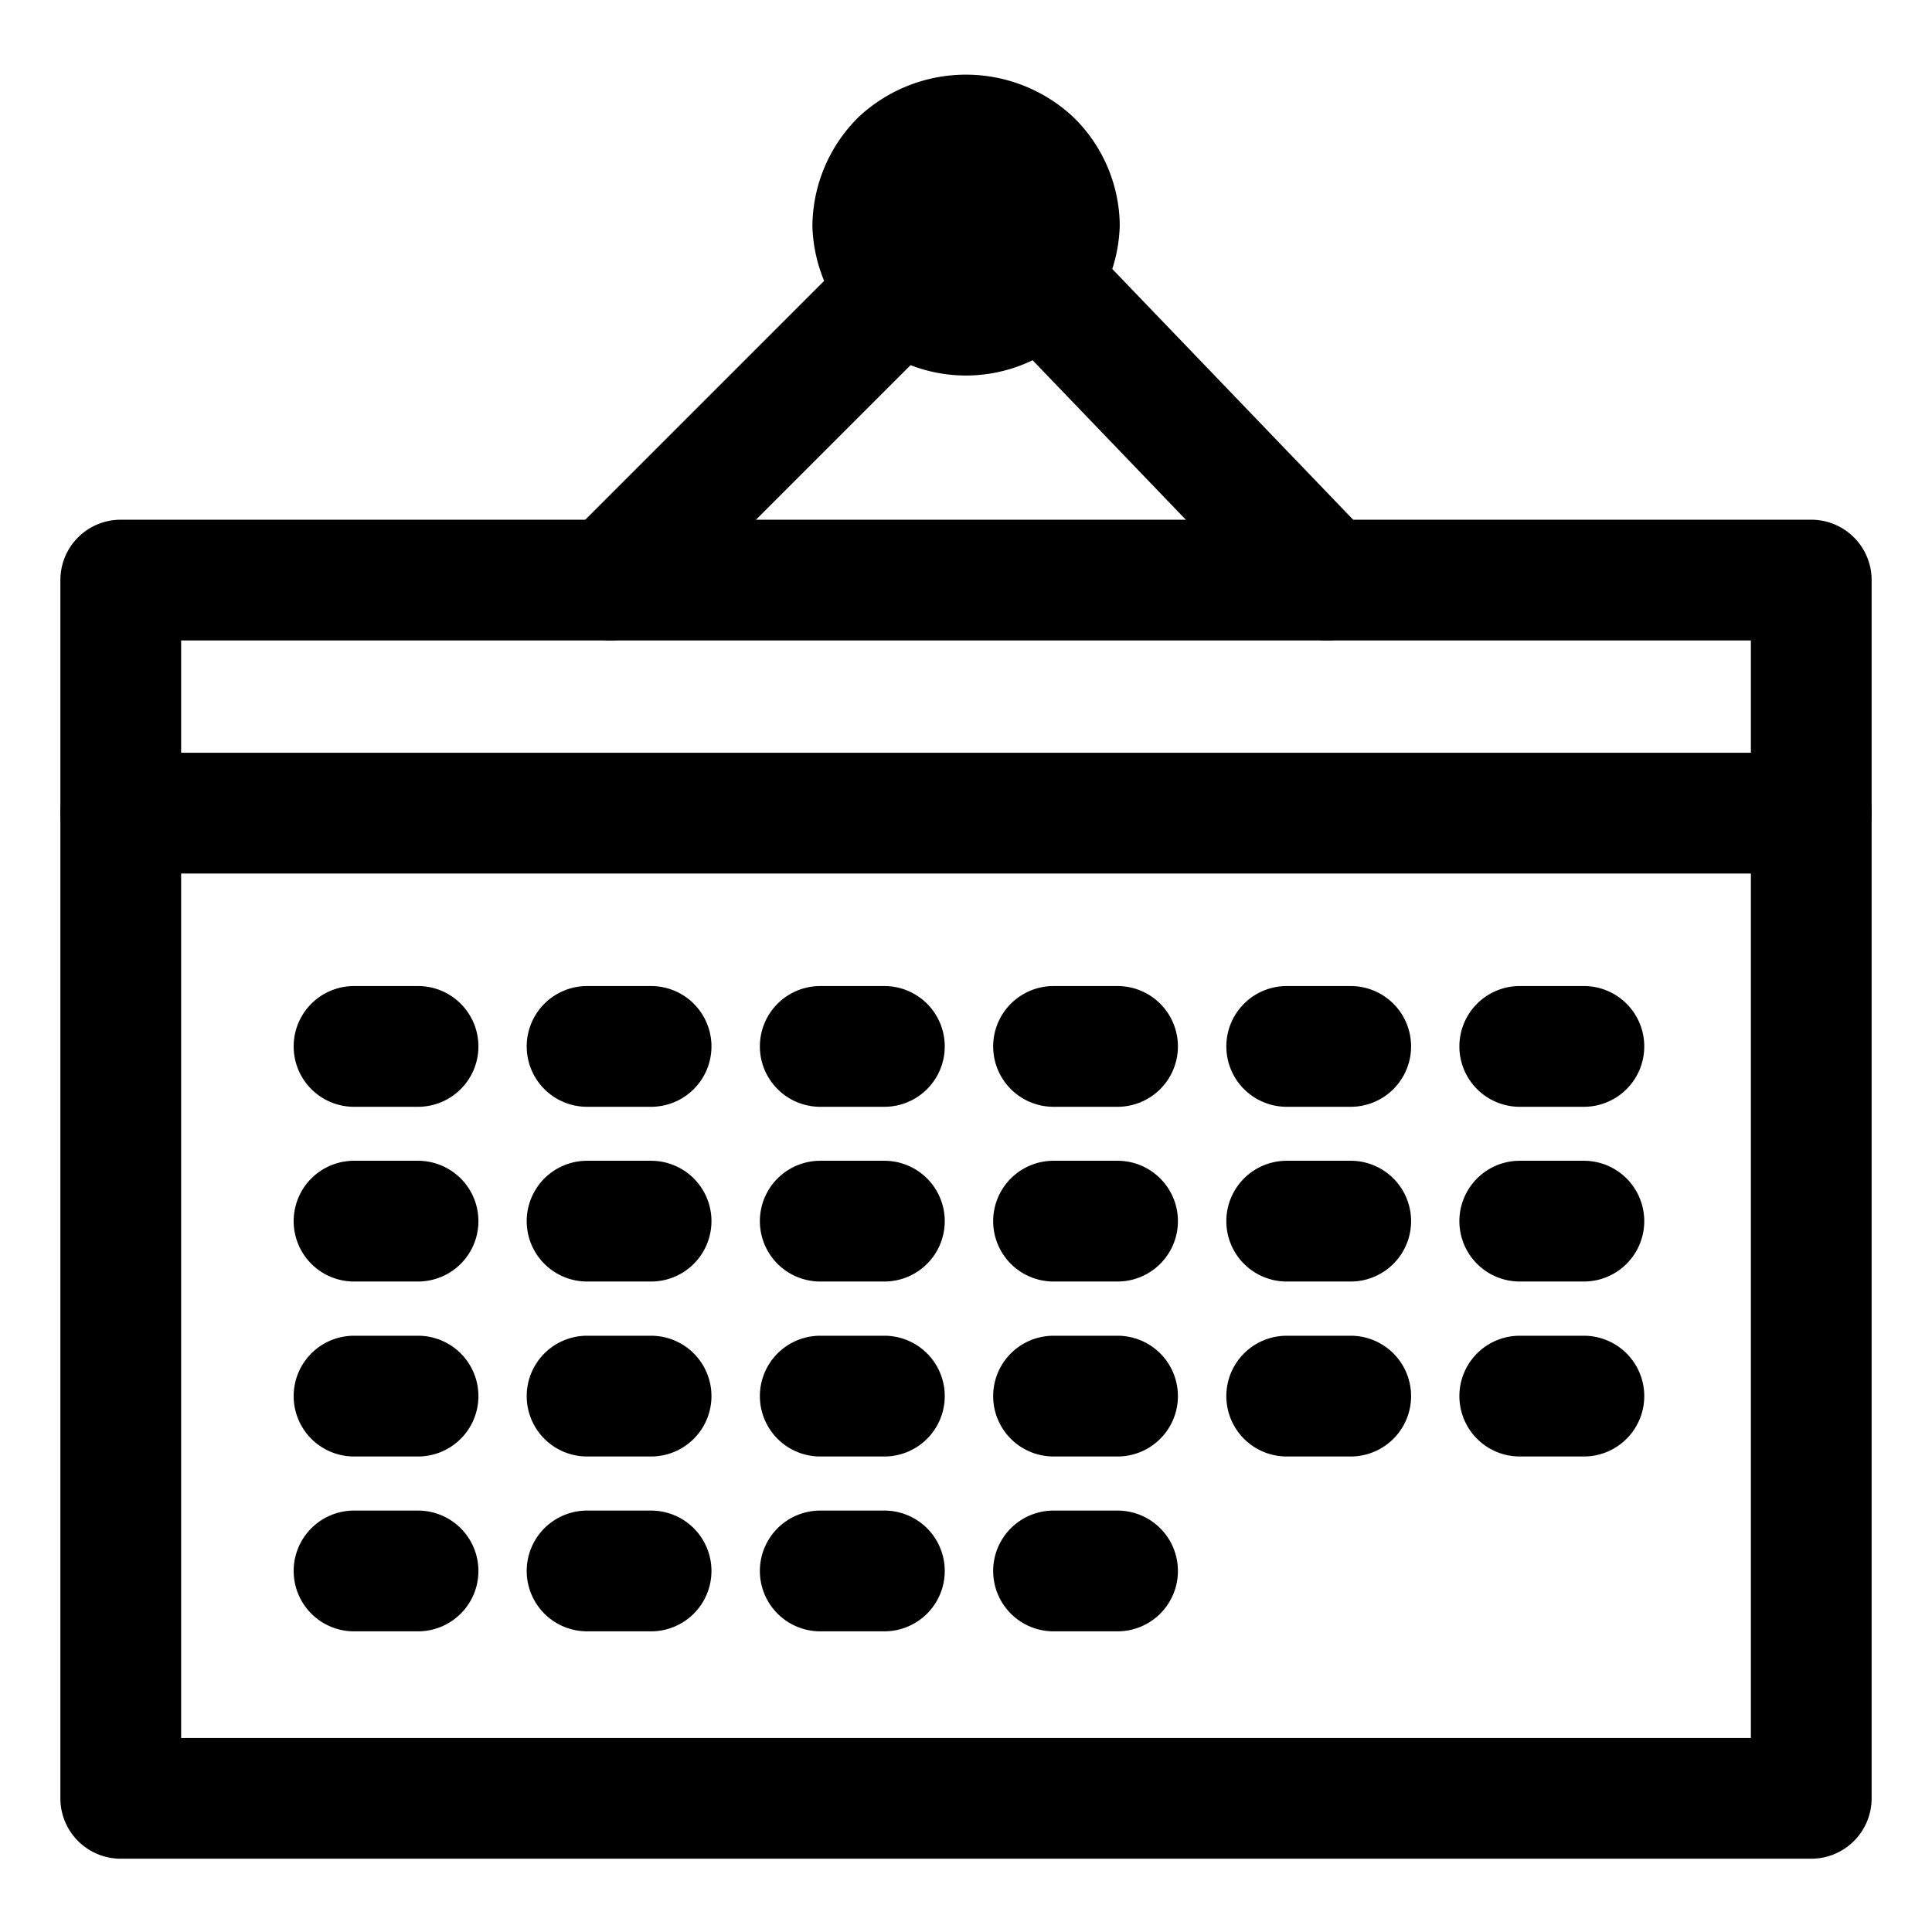 <svg xmlns="http://www.w3.org/2000/svg" viewBox="0 0 16 16">
  <title>registrations</title>
  <g id="Layer_1" data-name="Layer 1">
    <g>
      <path d="M15,15.393H1a.5.5,0,0,1-.5-.5V4.804a.5.5,0,0,1,.5-.5H15a.5.5,0,0,1,.5.5V14.893A.5.5,0,0,1,15,15.393Zm-13.5-1h13V5.304H1.5Z"/>
      <path d="M5.055,5.304a.5.5,0,0,1-.354-.854L7.115,2.036a.5.5,0,1,1,.707.707L5.408,5.157A.498.498,0,0,1,5.055,5.304Z"/>
      <path d="M10.993,5.304a.497.497,0,0,1-.36-.154L8.268,2.688a.5.5,0,1,1,.721-.692l2.365,2.462a.5.5,0,0,1-.36.846Z"/>
      <g>
        <path d="M8.772,1.859a.773.773,0,0,1-1.545,0,.773.773,0,0,1,1.545,0Z"/>
        <path d="M8,3.11A1.273,1.273,0,0,1,6.728,1.874,1.279,1.279,0,0,1,7.113.967,1.301,1.301,0,0,1,8.888.969a1.267,1.267,0,0,1,.385.875v.029A1.276,1.276,0,0,1,8,3.11ZM8,1.607a.273.273,0,0,0-.272.267.271.271,0,0,0,.081.159.279.279,0,0,0,.38.002.274.274,0,0,0,.083-.175A.273.273,0,0,0,8,1.607Z"/>
      </g>
      <path d="M3.462,9.166H2.932a.5.5,0,0,1,0-1h.53a.5.5,0,0,1,0,1Z"/>
      <path d="M3.462,10.613H2.932a.5.5,0,0,1,0-1h.53a.5.5,0,0,1,0,1Z"/>
      <path d="M3.462,12.062H2.932a.5.5,0,0,1,0-1h.53a.5.5,0,0,1,0,1Z"/>
      <path d="M3.462,13.51H2.932a.5.5,0,0,1,0-1h.53a.5.5,0,0,1,0,1Z"/>
      <path d="M5.393,9.166H4.862a.5.5,0,0,1,0-1h.53a.5.5,0,0,1,0,1Z"/>
      <path d="M5.393,10.613H4.862a.5.5,0,0,1,0-1h.53a.5.5,0,0,1,0,1Z"/>
      <path d="M5.393,12.062H4.862a.5.5,0,0,1,0-1h.53a.5.5,0,0,1,0,1Z"/>
      <path d="M5.393,13.51H4.862a.5.5,0,0,1,0-1h.53a.5.5,0,0,1,0,1Z"/>
      <path d="M7.324,9.166H6.793a.5.5,0,0,1,0-1h.531a.5.5,0,0,1,0,1Z"/>
      <path d="M7.324,10.613H6.793a.5.5,0,0,1,0-1h.531a.5.5,0,0,1,0,1Z"/>
      <path d="M7.324,12.062H6.793a.5.5,0,0,1,0-1h.531a.5.5,0,0,1,0,1Z"/>
      <path d="M7.324,13.51H6.793a.5.5,0,0,1,0-1h.531a.5.5,0,0,1,0,1Z"/>
      <path d="M9.255,9.166H8.725a.5.5,0,0,1,0-1h.53a.5.5,0,0,1,0,1Z"/>
      <path d="M9.255,10.613H8.725a.5.5,0,0,1,0-1h.53a.5.5,0,0,1,0,1Z"/>
      <path d="M9.255,12.062H8.725a.5.5,0,1,1,0-1h.53a.5.5,0,0,1,0,1Z"/>
      <path d="M11.186,9.166h-.53a.5.5,0,1,1,0-1h.53a.5.5,0,0,1,0,1Z"/>
      <path d="M11.186,10.613h-.53a.5.5,0,1,1,0-1h.53a.5.5,0,0,1,0,1Z"/>
      <path d="M11.186,12.062h-.53a.5.5,0,0,1,0-1h.53a.5.5,0,0,1,0,1Z"/>
      <path d="M13.117,9.166h-.531a.5.5,0,0,1,0-1h.531a.5.5,0,0,1,0,1Z"/>
      <path d="M13.117,10.613h-.531a.5.5,0,0,1,0-1h.531a.5.5,0,0,1,0,1Z"/>
      <path d="M13.117,12.062h-.531a.5.5,0,0,1,0-1h.531a.5.5,0,0,1,0,1Z"/>
      <path d="M9.255,13.51H8.725a.5.5,0,0,1,0-1h.53a.5.5,0,0,1,0,1Z"/>
      <path d="M15,7.234H1a.5.5,0,0,1,0-1H15a.5.5,0,0,1,0,1Z"/>
    </g>
  </g>
</svg>
